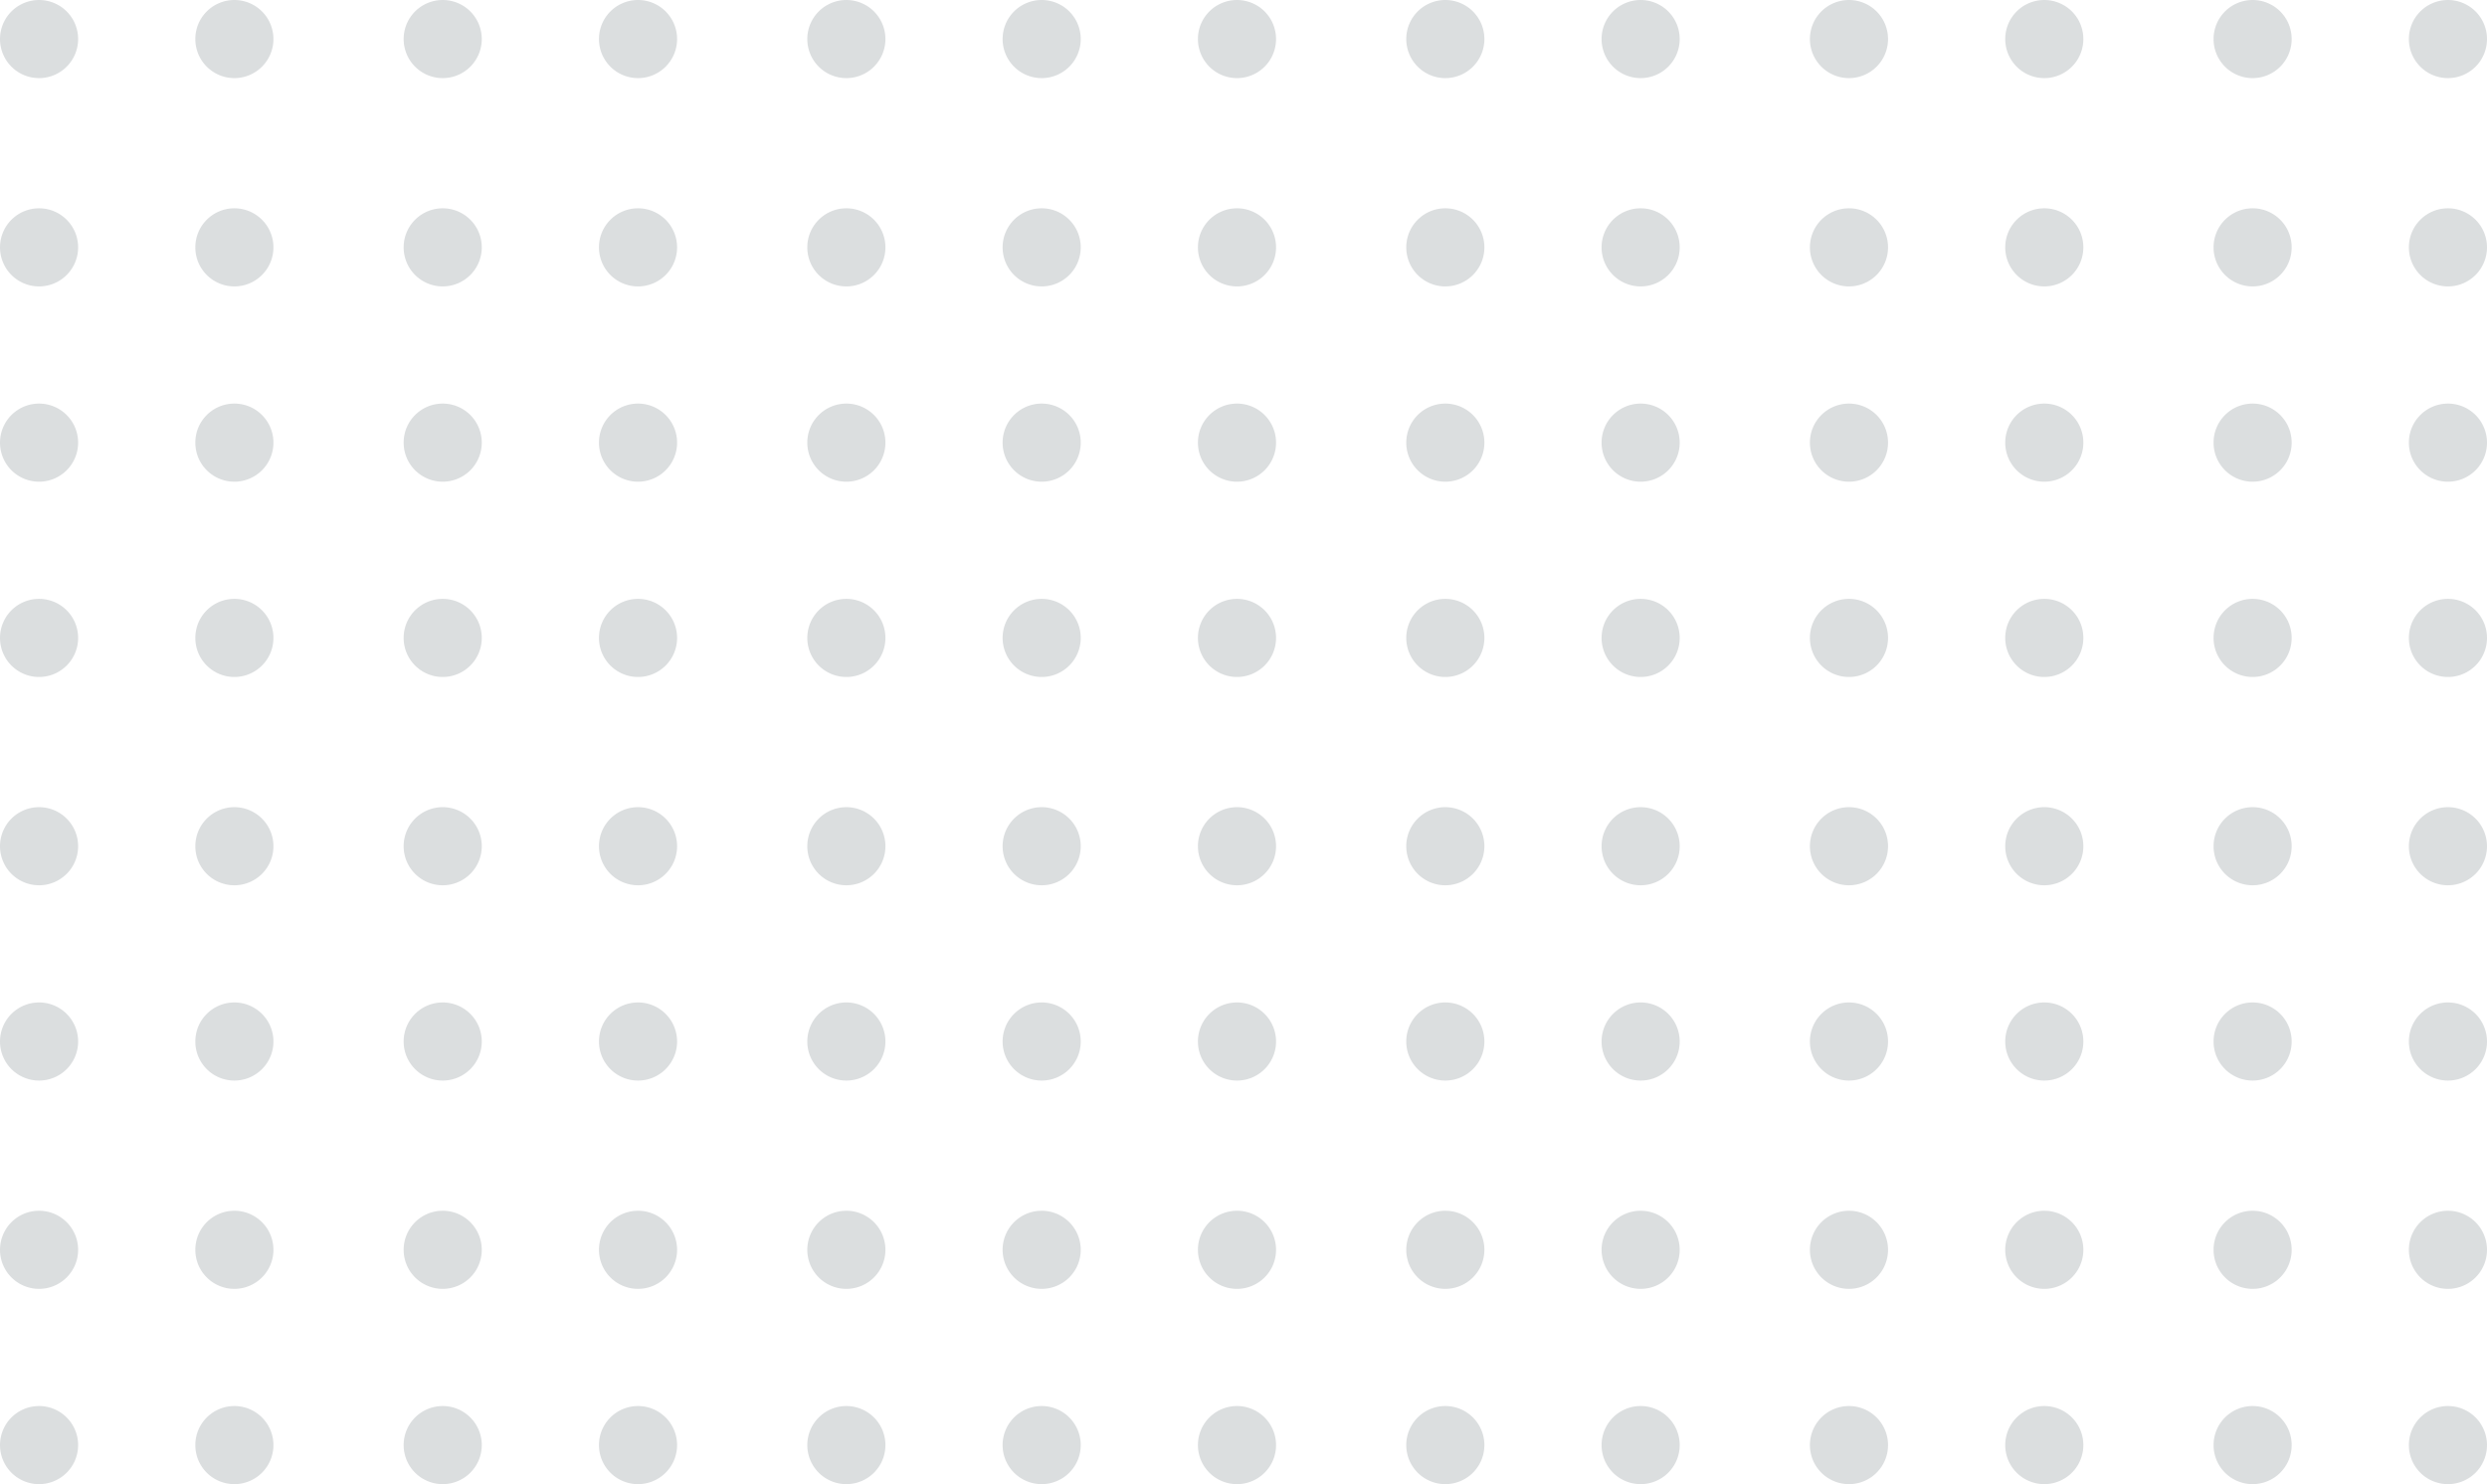 <svg xmlns="http://www.w3.org/2000/svg" width="191" height="114"><g opacity=".194" fill="#46535a"><path data-name="Fill 1" d="M188 6a3 3 0 113-3 3 3 0 01-3 3"/><path data-name="Fill 4" d="M173 6a3 3 0 113-3 3 3 0 01-3 3"/><path data-name="Fill 5" d="M173 22a3 3 0 113-3 3 3 0 01-3 3"/><path data-name="Fill 6" d="M173 37a3 3 0 113-3 3 3 0 01-3 3"/><path data-name="Fill 7" d="M173 52a3 3 0 113-3 3 3 0 01-3 3"/><path data-name="Fill 8" d="M173 68a3 3 0 113-3 3 3 0 01-3 3"/><path data-name="Fill 9" d="M173 83a3 3 0 113-3 3 3 0 01-3 3"/><path data-name="Fill 10" d="M173 99a3 3 0 113-3 3 3 0 01-3 3"/><path data-name="Fill 11" d="M173 114a3 3 0 113-3 3 3 0 01-3 3"/><path data-name="Fill 34" d="M157 6a3 3 0 113-3 3 3 0 01-3 3"/><path data-name="Fill 35" d="M157 22a3 3 0 113-3 3 3 0 01-3 3"/><path data-name="Fill 36" d="M157 37a3 3 0 113-3 3 3 0 01-3 3"/><path data-name="Fill 37" d="M157 52a3 3 0 113-3 3 3 0 01-3 3"/><path data-name="Fill 38" d="M157 68a3 3 0 113-3 3 3 0 01-3 3"/><path data-name="Fill 39" d="M157 83a3 3 0 113-3 3 3 0 01-3 3"/><path data-name="Fill 40" d="M157 99a3 3 0 113-3 3 3 0 01-3 3"/><path data-name="Fill 41" d="M157 114a3 3 0 113-3 3 3 0 01-3 3"/><path data-name="Fill 64" d="M142 6a3 3 0 113-3 3 3 0 01-3 3"/><path data-name="Fill 65" d="M142 22a3 3 0 113-3 3 3 0 01-3 3"/><path data-name="Fill 66" d="M142 37a3 3 0 113-3 3 3 0 01-3 3"/><path data-name="Fill 67" d="M142 52a3 3 0 113-3 3 3 0 01-3 3"/><path data-name="Fill 68" d="M142 68a3 3 0 113-3 3 3 0 01-3 3"/><path data-name="Fill 69" d="M142 83a3 3 0 113-3 3 3 0 01-3 3"/><path data-name="Fill 70" d="M142 99a3 3 0 113-3 3 3 0 01-3 3"/><path data-name="Fill 71" d="M142 114a3 3 0 113-3 3 3 0 01-3 3"/><path data-name="Fill 94" d="M126 6a3 3 0 113-3 3 3 0 01-3 3"/><path data-name="Fill 95" d="M126 22a3 3 0 113-3 3 3 0 01-3 3"/><path data-name="Fill 96" d="M126 37a3 3 0 113-3 3 3 0 01-3 3"/><path data-name="Fill 97" d="M126 52a3 3 0 113-3 3 3 0 01-3 3"/><path data-name="Fill 98" d="M126 68a3 3 0 113-3 3 3 0 01-3 3"/><path data-name="Fill 99" d="M126 83a3 3 0 113-3 3 3 0 01-3 3"/><path data-name="Fill 100" d="M126 99a3 3 0 113-3 3 3 0 01-3 3"/><path data-name="Fill 101" d="M126 114a3 3 0 113-3 3 3 0 01-3 3"/><path data-name="Fill 124" d="M111 6a3 3 0 113-3 3 3 0 01-3 3"/><path data-name="Fill 125" d="M111 22a3 3 0 113-3 3 3 0 01-3 3"/><path data-name="Fill 126" d="M111 37a3 3 0 113-3 3 3 0 01-3 3"/><path data-name="Fill 127" d="M111 52a3 3 0 113-3 3 3 0 01-3 3"/><path data-name="Fill 128" d="M111 68a3 3 0 113-3 3 3 0 01-3 3"/><path data-name="Fill 129" d="M111 83a3 3 0 113-3 3 3 0 01-3 3"/><path data-name="Fill 130" d="M111 99a3 3 0 113-3 3 3 0 01-3 3"/><path data-name="Fill 131" d="M111 114a3 3 0 113-3 3 3 0 01-3 3"/><path data-name="Fill 154" d="M95 6a3 3 0 113-3 3 3 0 01-3 3"/><path data-name="Fill 155" d="M95 22a3 3 0 113-3 3 3 0 01-3 3"/><path data-name="Fill 156" d="M95 37a3 3 0 113-3 3 3 0 01-3 3"/><path data-name="Fill 157" d="M95 52a3 3 0 113-3 3 3 0 01-3 3"/><path data-name="Fill 158" d="M95 68a3 3 0 113-3 3 3 0 01-3 3"/><path data-name="Fill 159" d="M95 83a3 3 0 113-3 3 3 0 01-3 3"/><path data-name="Fill 160" d="M95 99a3 3 0 113-3 3 3 0 01-3 3"/><path data-name="Fill 161" d="M95 114a3 3 0 113-3 3 3 0 01-3 3"/><path data-name="Fill 184" d="M80 6a3 3 0 113-3 3 3 0 01-3 3"/><path data-name="Fill 185" d="M80 22a3 3 0 113-3 3 3 0 01-3 3"/><path data-name="Fill 186" d="M80 37a3 3 0 113-3 3 3 0 01-3 3"/><path data-name="Fill 187" d="M80 52a3 3 0 113-3 3 3 0 01-3 3"/><path data-name="Fill 188" d="M80 68a3 3 0 113-3 3 3 0 01-3 3"/><path data-name="Fill 189" d="M80 83a3 3 0 113-3 3 3 0 01-3 3"/><path data-name="Fill 190" d="M80 99a3 3 0 113-3 3 3 0 01-3 3"/><path data-name="Fill 191" d="M80 114a3 3 0 113-3 3 3 0 01-3 3"/><path data-name="Fill 214" d="M65 6a3 3 0 113-3 3 3 0 01-3 3"/><path data-name="Fill 215" d="M65 22a3 3 0 113-3 3 3 0 01-3 3"/><path data-name="Fill 216" d="M65 37a3 3 0 113-3 3 3 0 01-3 3"/><path data-name="Fill 217" d="M65 52a3 3 0 113-3 3 3 0 01-3 3"/><path data-name="Fill 218" d="M65 68a3 3 0 113-3 3 3 0 01-3 3"/><path data-name="Fill 219" d="M65 83a3 3 0 113-3 3 3 0 01-3 3"/><path data-name="Fill 220" d="M65 99a3 3 0 113-3 3 3 0 01-3 3"/><path data-name="Fill 221" d="M65 114a3 3 0 113-3 3 3 0 01-3 3"/><path data-name="Fill 244" d="M49 6a3 3 0 113-3 3 3 0 01-3 3"/><path data-name="Fill 245" d="M49 22a3 3 0 113-3 3 3 0 01-3 3"/><path data-name="Fill 246" d="M49 37a3 3 0 113-3 3 3 0 01-3 3"/><path data-name="Fill 247" d="M49 52a3 3 0 113-3 3 3 0 01-3 3"/><path data-name="Fill 248" d="M49 68a3 3 0 113-3 3 3 0 01-3 3"/><path data-name="Fill 249" d="M49 83a3 3 0 113-3 3 3 0 01-3 3"/><path data-name="Fill 250" d="M49 99a3 3 0 113-3 3 3 0 01-3 3"/><path data-name="Fill 251" d="M49 114a3 3 0 113-3 3 3 0 01-3 3"/><path data-name="Fill 274" d="M34 6a3 3 0 113-3 3 3 0 01-3 3"/><path data-name="Fill 275" d="M34 22a3 3 0 113-3 3 3 0 01-3 3"/><path data-name="Fill 276" d="M34 37a3 3 0 113-3 3 3 0 01-3 3"/><path data-name="Fill 277" d="M34 52a3 3 0 113-3 3 3 0 01-3 3"/><path data-name="Fill 278" d="M34 68a3 3 0 113-3 3 3 0 01-3 3"/><path data-name="Fill 279" d="M34 83a3 3 0 113-3 3 3 0 01-3 3"/><path data-name="Fill 280" d="M34 99a3 3 0 113-3 3 3 0 01-3 3"/><path data-name="Fill 281" d="M34 114a3 3 0 113-3 3 3 0 01-3 3"/><path data-name="Fill 304" d="M18 6a3 3 0 113-3 3 3 0 01-3 3"/><path data-name="Fill 305" d="M18 22a3 3 0 113-3 3 3 0 01-3 3"/><path data-name="Fill 306" d="M18 37a3 3 0 113-3 3 3 0 01-3 3"/><path data-name="Fill 307" d="M18 52a3 3 0 113-3 3 3 0 01-3 3"/><path data-name="Fill 308" d="M18 68a3 3 0 113-3 3 3 0 01-3 3"/><path data-name="Fill 309" d="M18 83a3 3 0 113-3 3 3 0 01-3 3"/><path data-name="Fill 310" d="M18 99a3 3 0 113-3 3 3 0 01-3 3"/><path data-name="Fill 311" d="M18 114a3 3 0 113-3 3 3 0 01-3 3"/><path data-name="Fill 334" d="M3 6a3 3 0 113-3 3 3 0 01-3 3"/><path data-name="Fill 335" d="M3 22a3 3 0 113-3 3 3 0 01-3 3"/><path data-name="Fill 336" d="M3 37a3 3 0 113-3 3 3 0 01-3 3"/><path data-name="Fill 337" d="M3 52a3 3 0 113-3 3 3 0 01-3 3"/><path data-name="Fill 338" d="M3 68a3 3 0 113-3 3 3 0 01-3 3"/><path data-name="Fill 339" d="M3 83a3 3 0 113-3 3 3 0 01-3 3"/><path data-name="Fill 340" d="M3 99a3 3 0 113-3 3 3 0 01-3 3"/><path data-name="Fill 341" d="M3 114a3 3 0 113-3 3 3 0 01-3 3"/><path data-name="Fill 725" d="M188 22a3 3 0 113-3 3 3 0 01-3 3"/><path data-name="Fill 726" d="M188 37a3 3 0 113-3 3 3 0 01-3 3"/><path data-name="Fill 727" d="M188 52a3 3 0 113-3 3 3 0 01-3 3"/><path data-name="Fill 728" d="M188 68a3 3 0 113-3 3 3 0 01-3 3"/><path data-name="Fill 729" d="M188 83a3 3 0 113-3 3 3 0 01-3 3"/><path data-name="Fill 730" d="M188 99a3 3 0 113-3 3 3 0 01-3 3"/><path data-name="Fill 731" d="M188 114a3 3 0 113-3 3 3 0 01-3 3"/></g></svg>